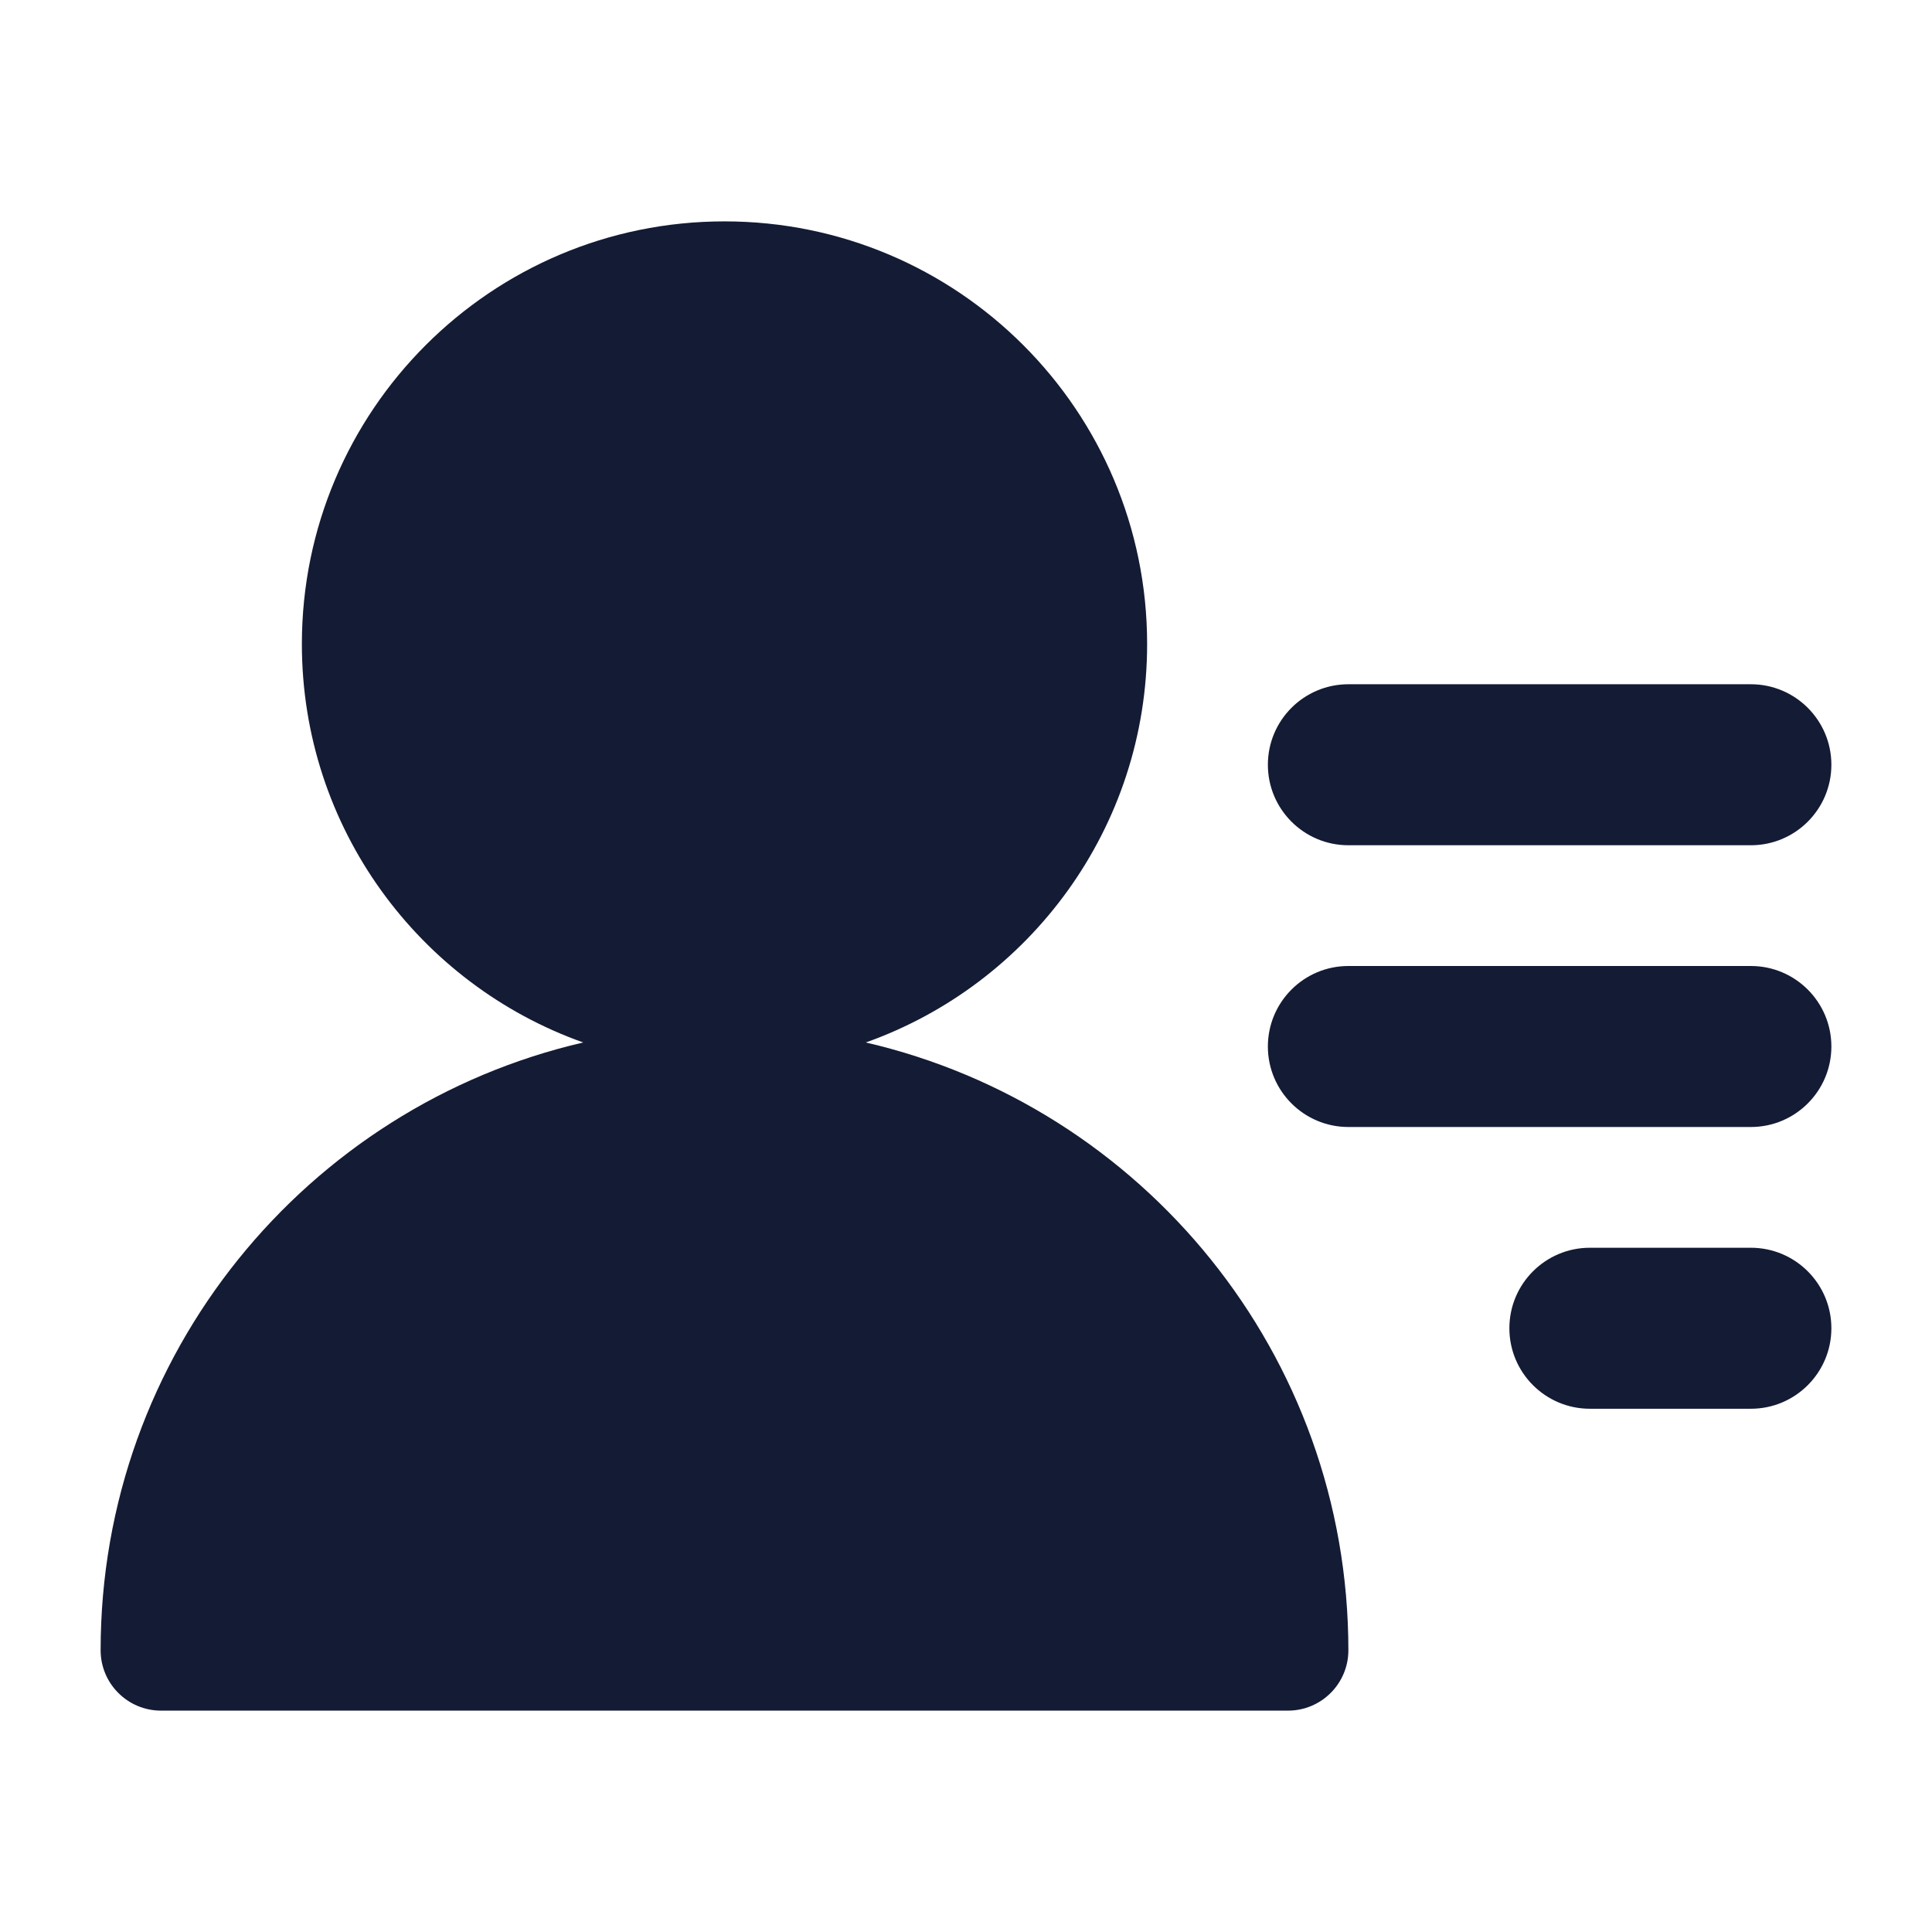 <svg width="24" height="24" viewBox="0 0 24 24" fill="none" xmlns="http://www.w3.org/2000/svg">
<path d="M3.75 8C3.75 5.101 6.101 2.75 9 2.75C11.899 2.75 14.25 5.101 14.25 8C14.25 10.284 12.791 12.227 10.755 12.95C14.19 13.745 16.75 16.823 16.75 20.5C16.75 20.914 16.414 21.25 16 21.25H2C1.586 21.25 1.25 20.914 1.25 20.5C1.25 16.823 3.81 13.745 7.245 12.95C5.209 12.227 3.75 10.284 3.75 8Z" fill="#141B34"/>
<path fill-rule="evenodd" clip-rule="evenodd" d="M15.75 9.5C15.75 8.948 16.198 8.5 16.75 8.5L21.75 8.5C22.302 8.5 22.75 8.948 22.75 9.5C22.75 10.052 22.302 10.5 21.75 10.5L16.75 10.5C16.198 10.5 15.75 10.052 15.75 9.5ZM15.75 13C15.75 12.448 16.198 12 16.75 12L21.75 12C22.302 12 22.75 12.448 22.75 13C22.75 13.552 22.302 14 21.75 14L16.75 14C16.198 14 15.75 13.552 15.75 13ZM18.75 16.5C18.75 15.948 19.198 15.5 19.75 15.5H21.75C22.302 15.5 22.75 15.948 22.75 16.5C22.75 17.052 22.302 17.5 21.75 17.5H19.75C19.198 17.5 18.75 17.052 18.75 16.5Z" fill="#141B34"/>
</svg>
